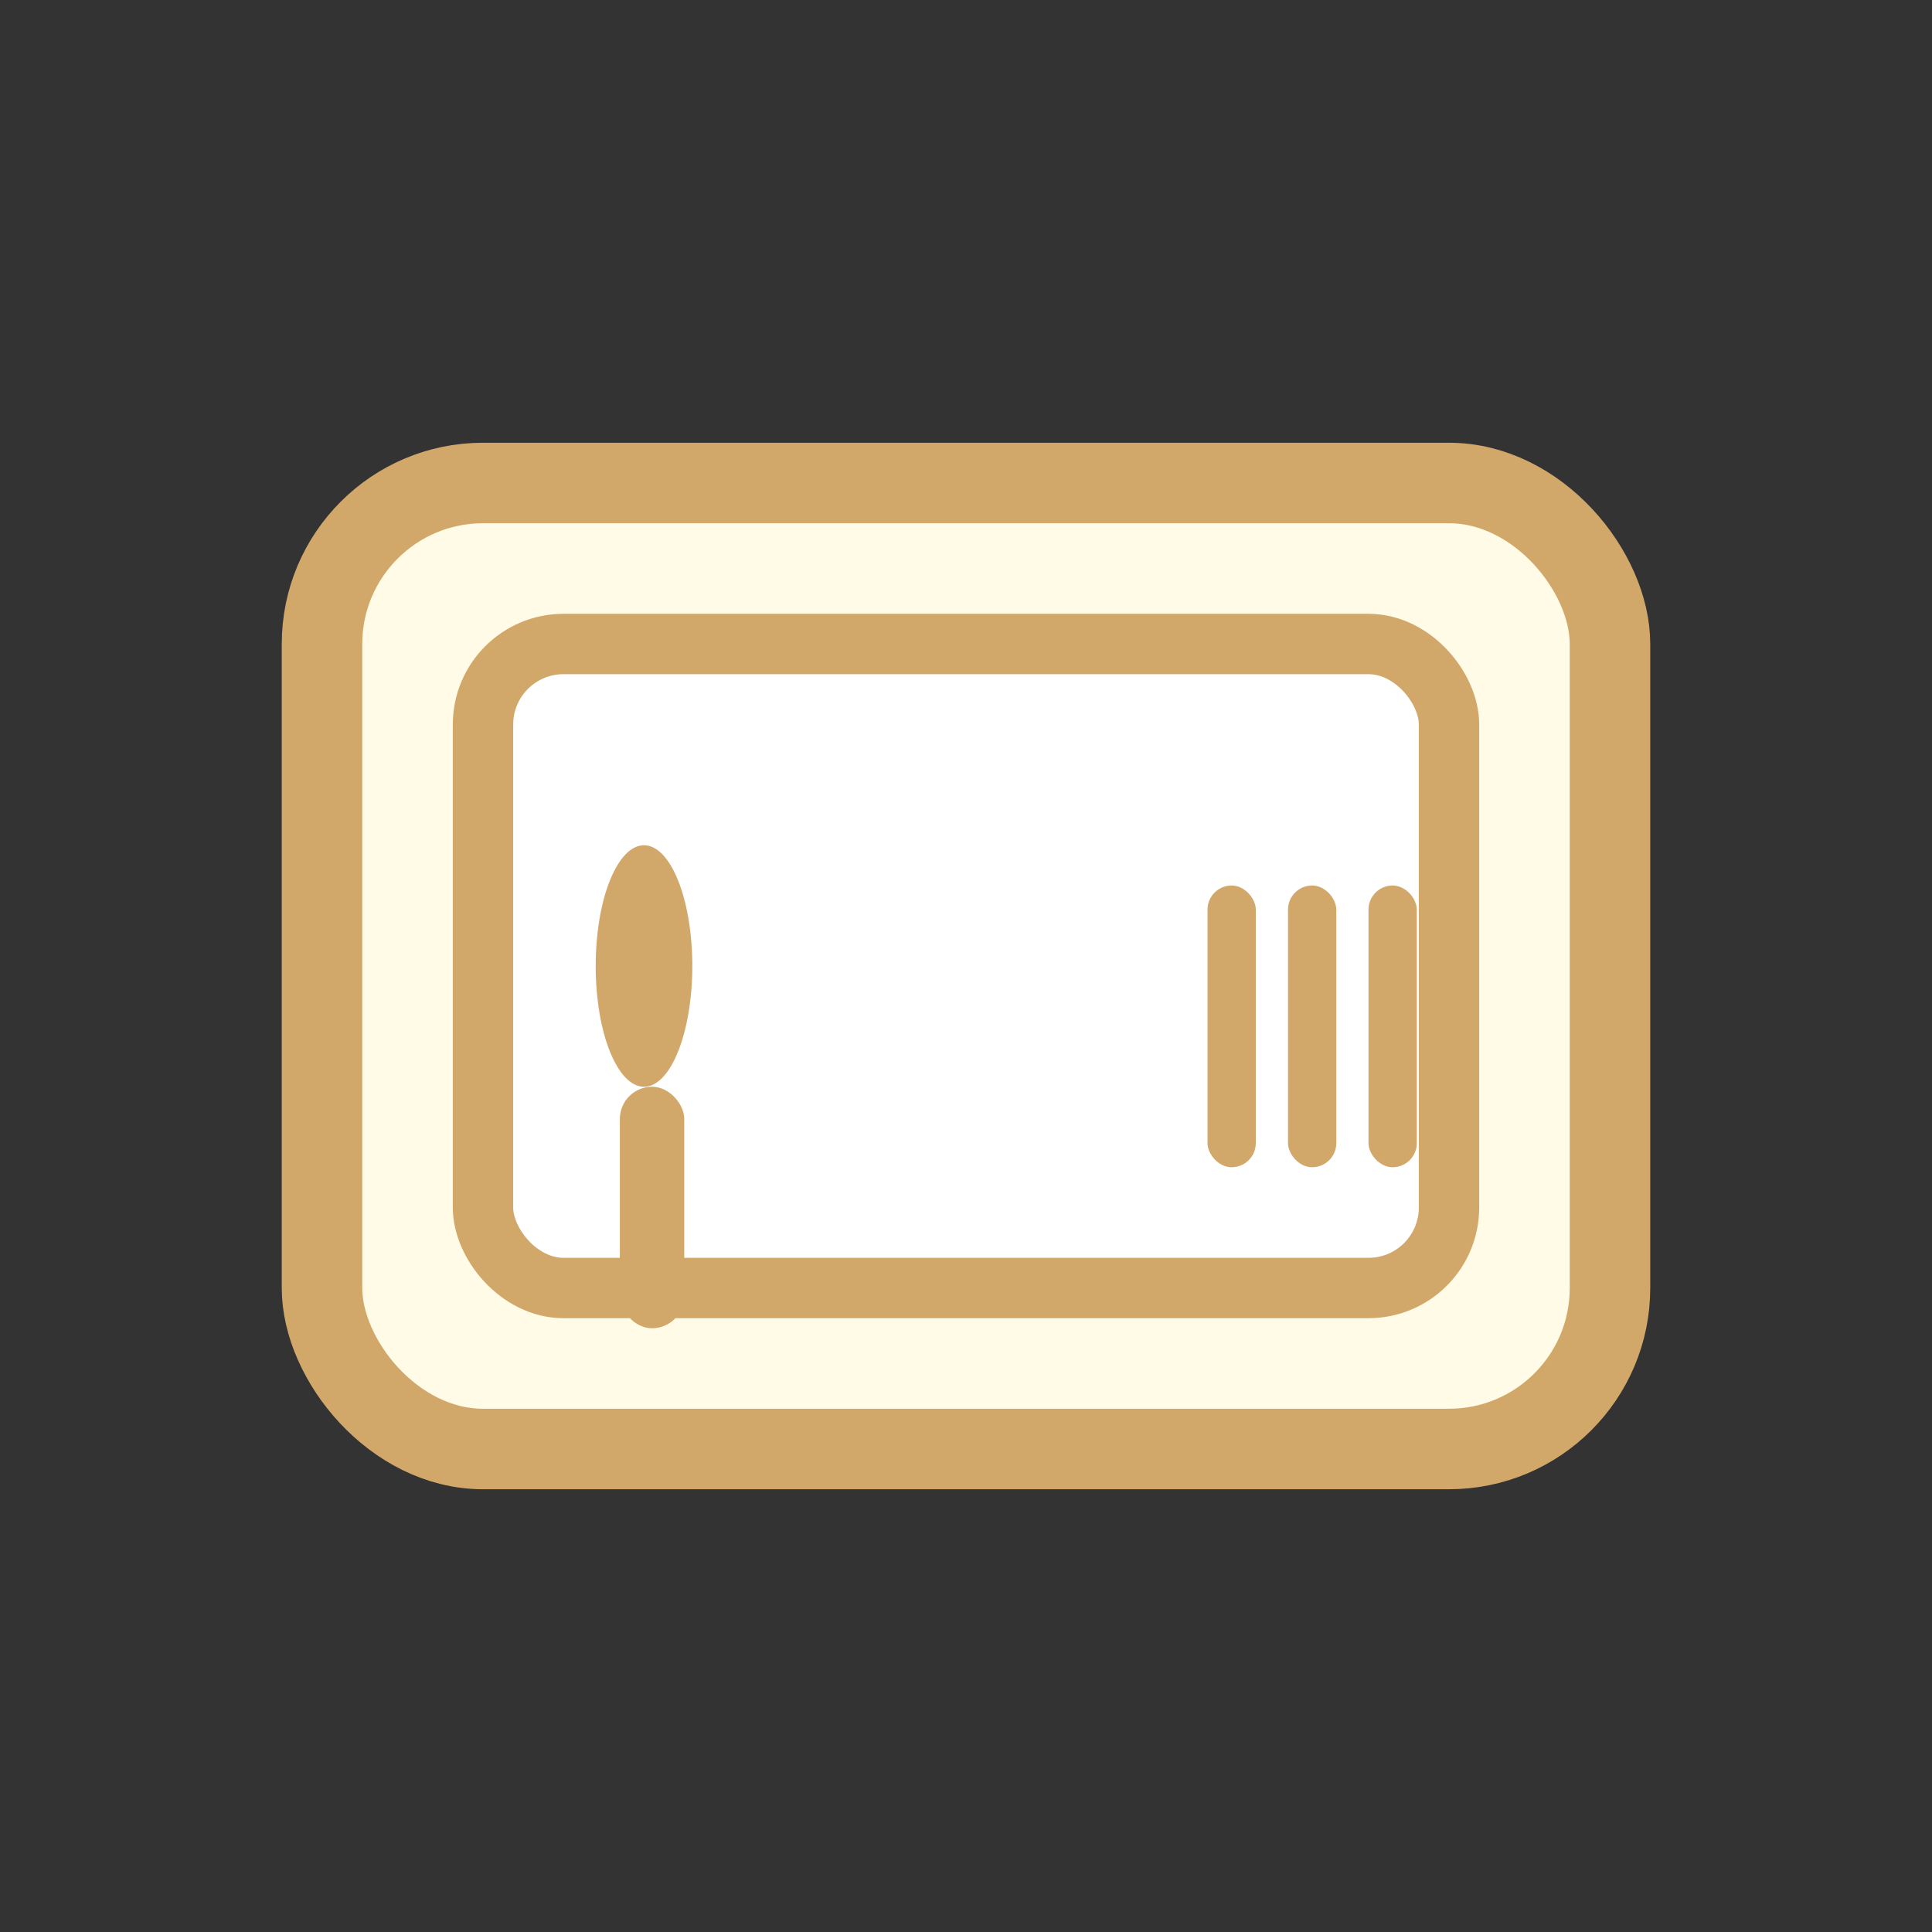 <svg xmlns="http://www.w3.org/2000/svg" viewBox="0 0 48 48" width="48" height="48">
  <rect x="0" y="0" width="48" height="48" fill="#333333" stroke="none"/>
  <g>
    <!-- Книга -->
    <rect x="8" y="12" width="32" height="24" rx="4" fill="#fffbe6" stroke="#d2a86a" stroke-width="2"/>
    <rect x="12" y="16" width="24" height="16" rx="2" fill="#fff" stroke="#d2a86a" stroke-width="1.5"/>
    <!-- Ложка -->
    <ellipse cx="16" cy="24" rx="1.2" ry="3" fill="#d2a86a"/>
    <rect x="15.4" y="27" width="1.6" height="6" rx="0.8" fill="#d2a86a"/>
    <!-- Вилка -->
    <rect x="30" y="22" width="1.2" height="7" rx="0.6" fill="#d2a86a"/>
    <rect x="32" y="22" width="1.2" height="7" rx="0.6" fill="#d2a86a"/>
    <rect x="34" y="22" width="1.2" height="7" rx="0.6" fill="#d2a86a"/>
  </g>
</svg>

